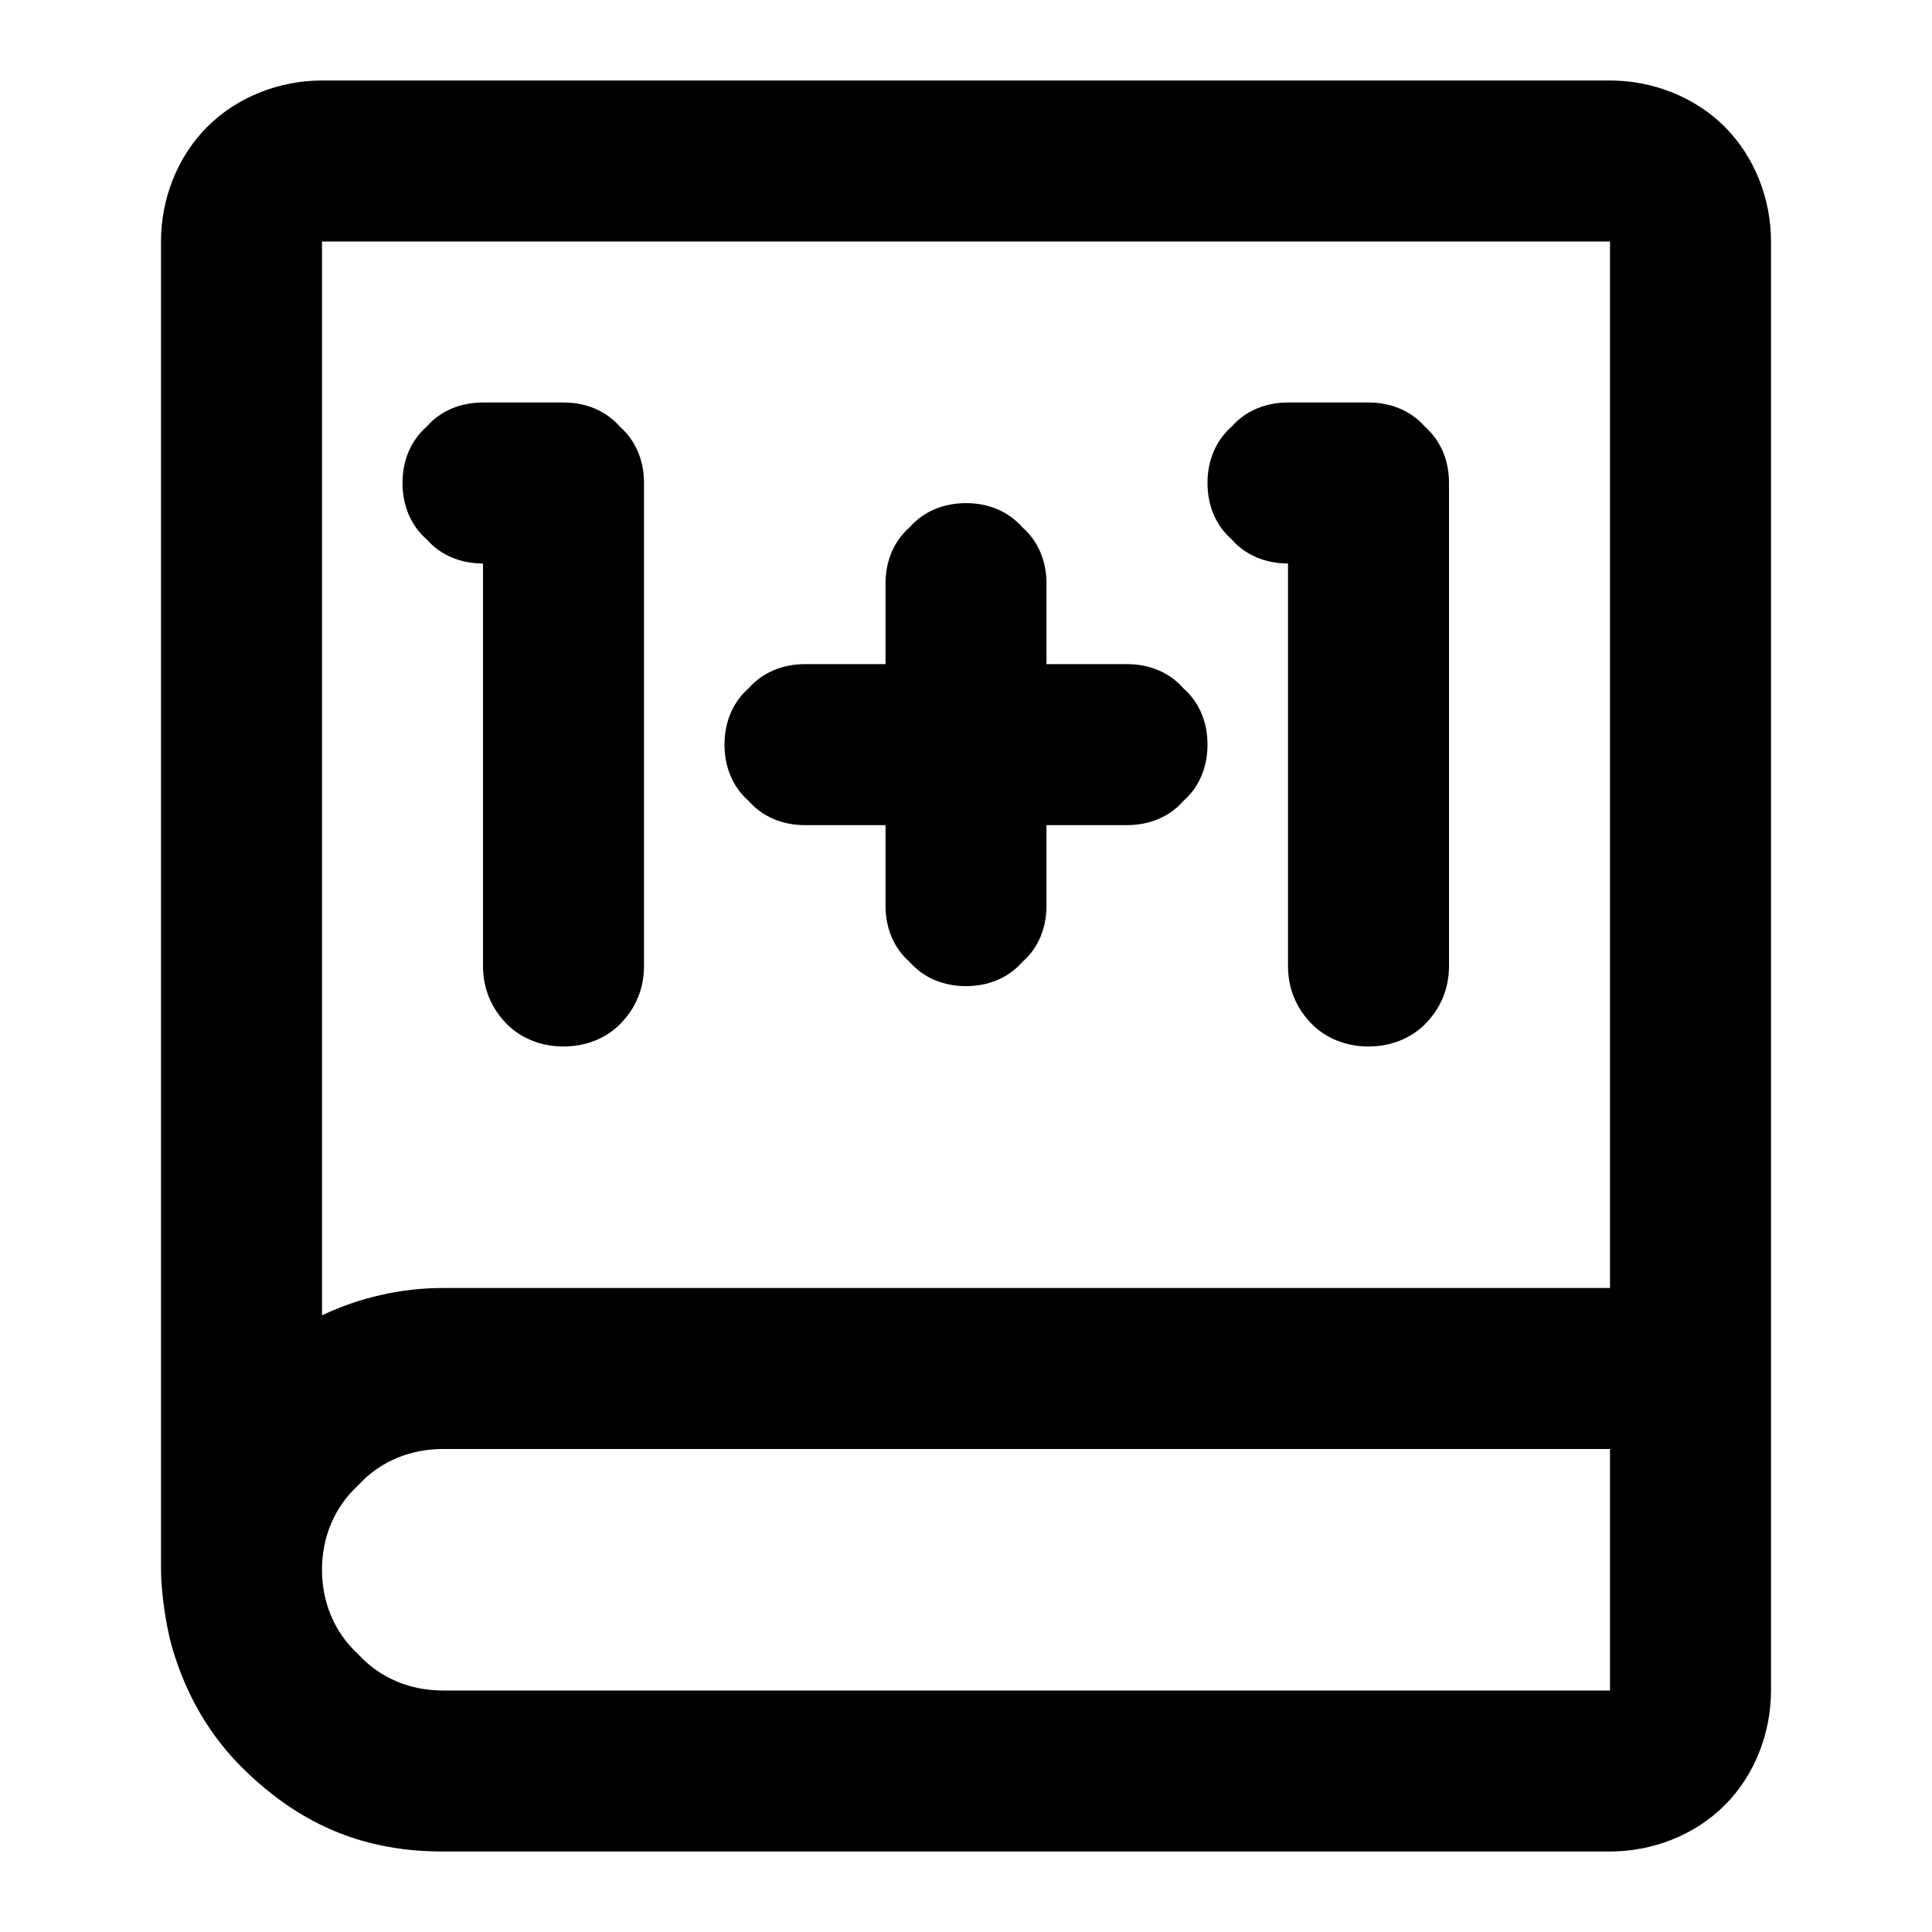 <svg xmlns="http://www.w3.org/2000/svg" style="isolation:isolate" width="96" height="96"><path d="M80 64H22c-2.085 0-4.14.477-6 1.358V12h64v52zm8 20c0 2.1-.8 4.2-2.3 5.7-1.5 1.5-3.6 2.3-5.7 2.3H22c-3.7 0-6.916-1.17-9.9-4.1q-2.479-2.433-3.531-5.983C8.255 80.86 8 79.104 8 78V12c0-2.1.8-4.2 2.3-5.7C11.8 4.8 13.9 4 16 4h64c2.1 0 4.2.8 5.7 2.3C87.2 7.8 88 9.9 88 12v72zM22 72h58v12H22c-1.6 0-3.1-.6-4.2-1.8-1.2-1.1-1.8-2.6-1.8-4.2s.6-3.1 1.8-4.2c1.1-1.2 2.6-1.8 4.2-1.8zm10-48v24c0 1.1-.4 2.1-1.2 2.9-.7.7-1.7 1.1-2.8 1.1-1.1 0-2.1-.4-2.8-1.1-.8-.8-1.2-1.8-1.2-2.9V28c-1.1 0-2.1-.4-2.8-1.2-.8-.7-1.2-1.7-1.2-2.8 0-1.1.4-2.1 1.2-2.8.7-.8 1.7-1.2 2.8-1.2h4c1.1 0 2.1.4 2.8 1.2.8.7 1.2 1.7 1.2 2.8zm40 0v24c0 1.1-.4 2.1-1.2 2.9-.7.7-1.7 1.1-2.8 1.1-1.1 0-2.1-.4-2.8-1.1-.8-.8-1.2-1.8-1.2-2.9V28c-1.1 0-2.1-.4-2.8-1.2-.8-.7-1.2-1.7-1.2-2.8 0-1.1.4-2.1 1.2-2.8.7-.8 1.7-1.2 2.8-1.2h4c1.1 0 2.1.4 2.8 1.2.8.7 1.2 1.7 1.2 2.8zm-28 9h-4c-1.1 0-2.1.4-2.8 1.2-.8.7-1.2 1.7-1.2 2.8 0 1.1.4 2.1 1.2 2.8.7.8 1.7 1.2 2.8 1.2h4v4c0 1.1.4 2.1 1.2 2.8.7.8 1.7 1.2 2.8 1.2 1.1 0 2.1-.4 2.8-1.2.8-.7 1.2-1.7 1.2-2.8v-4h4c1.1 0 2.1-.4 2.8-1.2.8-.7 1.2-1.7 1.2-2.8 0-1.1-.4-2.1-1.2-2.8-.7-.8-1.7-1.2-2.8-1.2h-4v-4c0-1.1-.4-2.1-1.2-2.8-.7-.8-1.7-1.2-2.8-1.2-1.1 0-2.1.4-2.8 1.2-.8.7-1.2 1.7-1.2 2.8v4z" fill-rule="evenodd"/></svg>